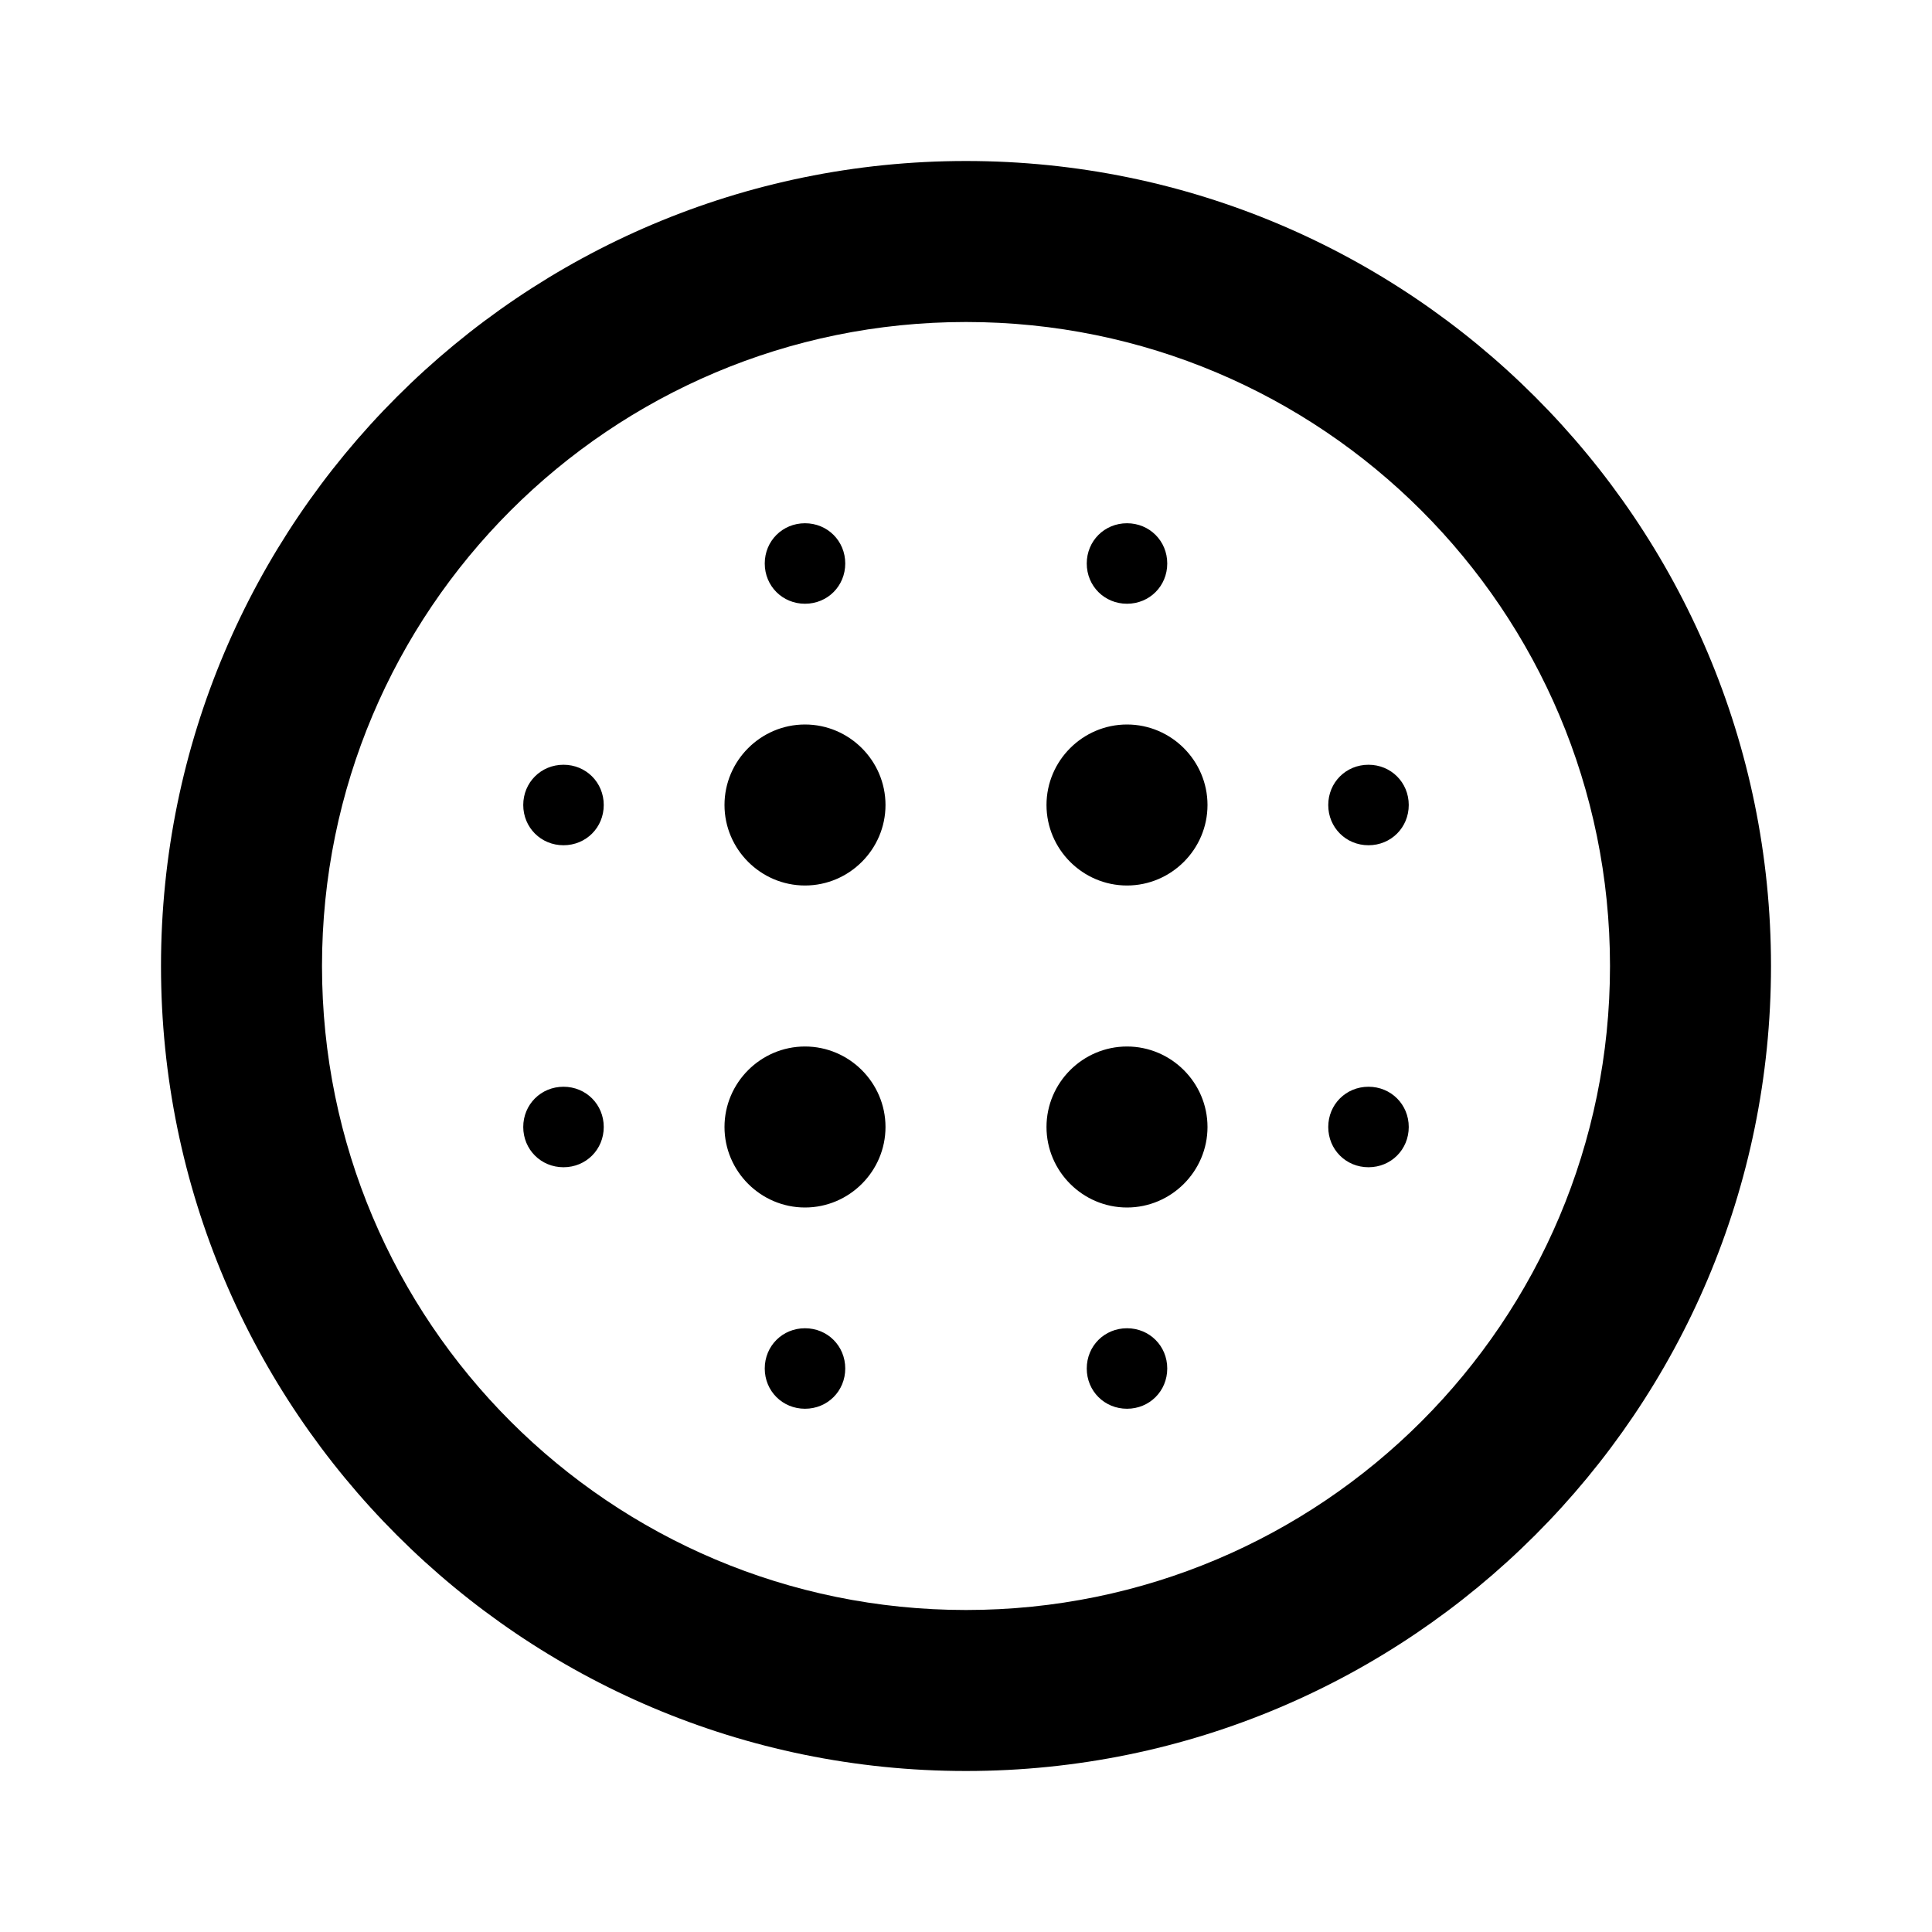 <svg xmlns="http://www.w3.org/2000/svg" baseProfile="full" viewBox="0 0 24.00 24.00"><path d="M14 13c-.55 0-1 .45-1 1s.45 1 1 1 1-.45 1-1-.45-1-1-1zm0 3.5c-.28 0-.5.22-.5.5s.22.5.5.5.5-.22.5-.5-.22-.5-.5-.5zM12 20c-4.42 0-8-3.58-8-8s3.58-8 8-8 8 3.58 8 8-3.58 8-8 8zm0-18C6.48 2 2 6.48 2 12s4.48 10 10 10 10-4.48 10-10S17.52 2 12 2zm5 7.5c-.28 0-.5.22-.5.5s.22.5.5.5.5-.22.5-.5-.22-.5-.5-.5zm0 4c-.28 0-.5.22-.5.5s.22.5.5.5.5-.22.5-.5-.22-.5-.5-.5zm-3-6c.28 0 .5-.22.5-.5s-.22-.5-.5-.5-.5.22-.5.5.22.5.5.5zM14 9c-.55 0-1 .45-1 1s.45 1 1 1 1-.45 1-1-.45-1-1-1zm-4-1.5c.28 0 .5-.22.5-.5s-.22-.5-.5-.5-.5.22-.5.5.22.5.5.5zm-3 6c-.28 0-.5.22-.5.5s.22.5.5.5.5-.22.5-.5-.22-.5-.5-.5zm3 3c-.28 0-.5.22-.5.5s.22.5.5.5.5-.22.5-.5-.22-.5-.5-.5zm-3-7c-.28 0-.5.22-.5.5s.22.5.5.5.5-.22.5-.5-.22-.5-.5-.5zm3 3.5c-.55 0-1 .45-1 1s.45 1 1 1 1-.45 1-1-.45-1-1-1zm0-4c-.55 0-1 .45-1 1s.45 1 1 1 1-.45 1-1-.45-1-1-1z"/></svg>